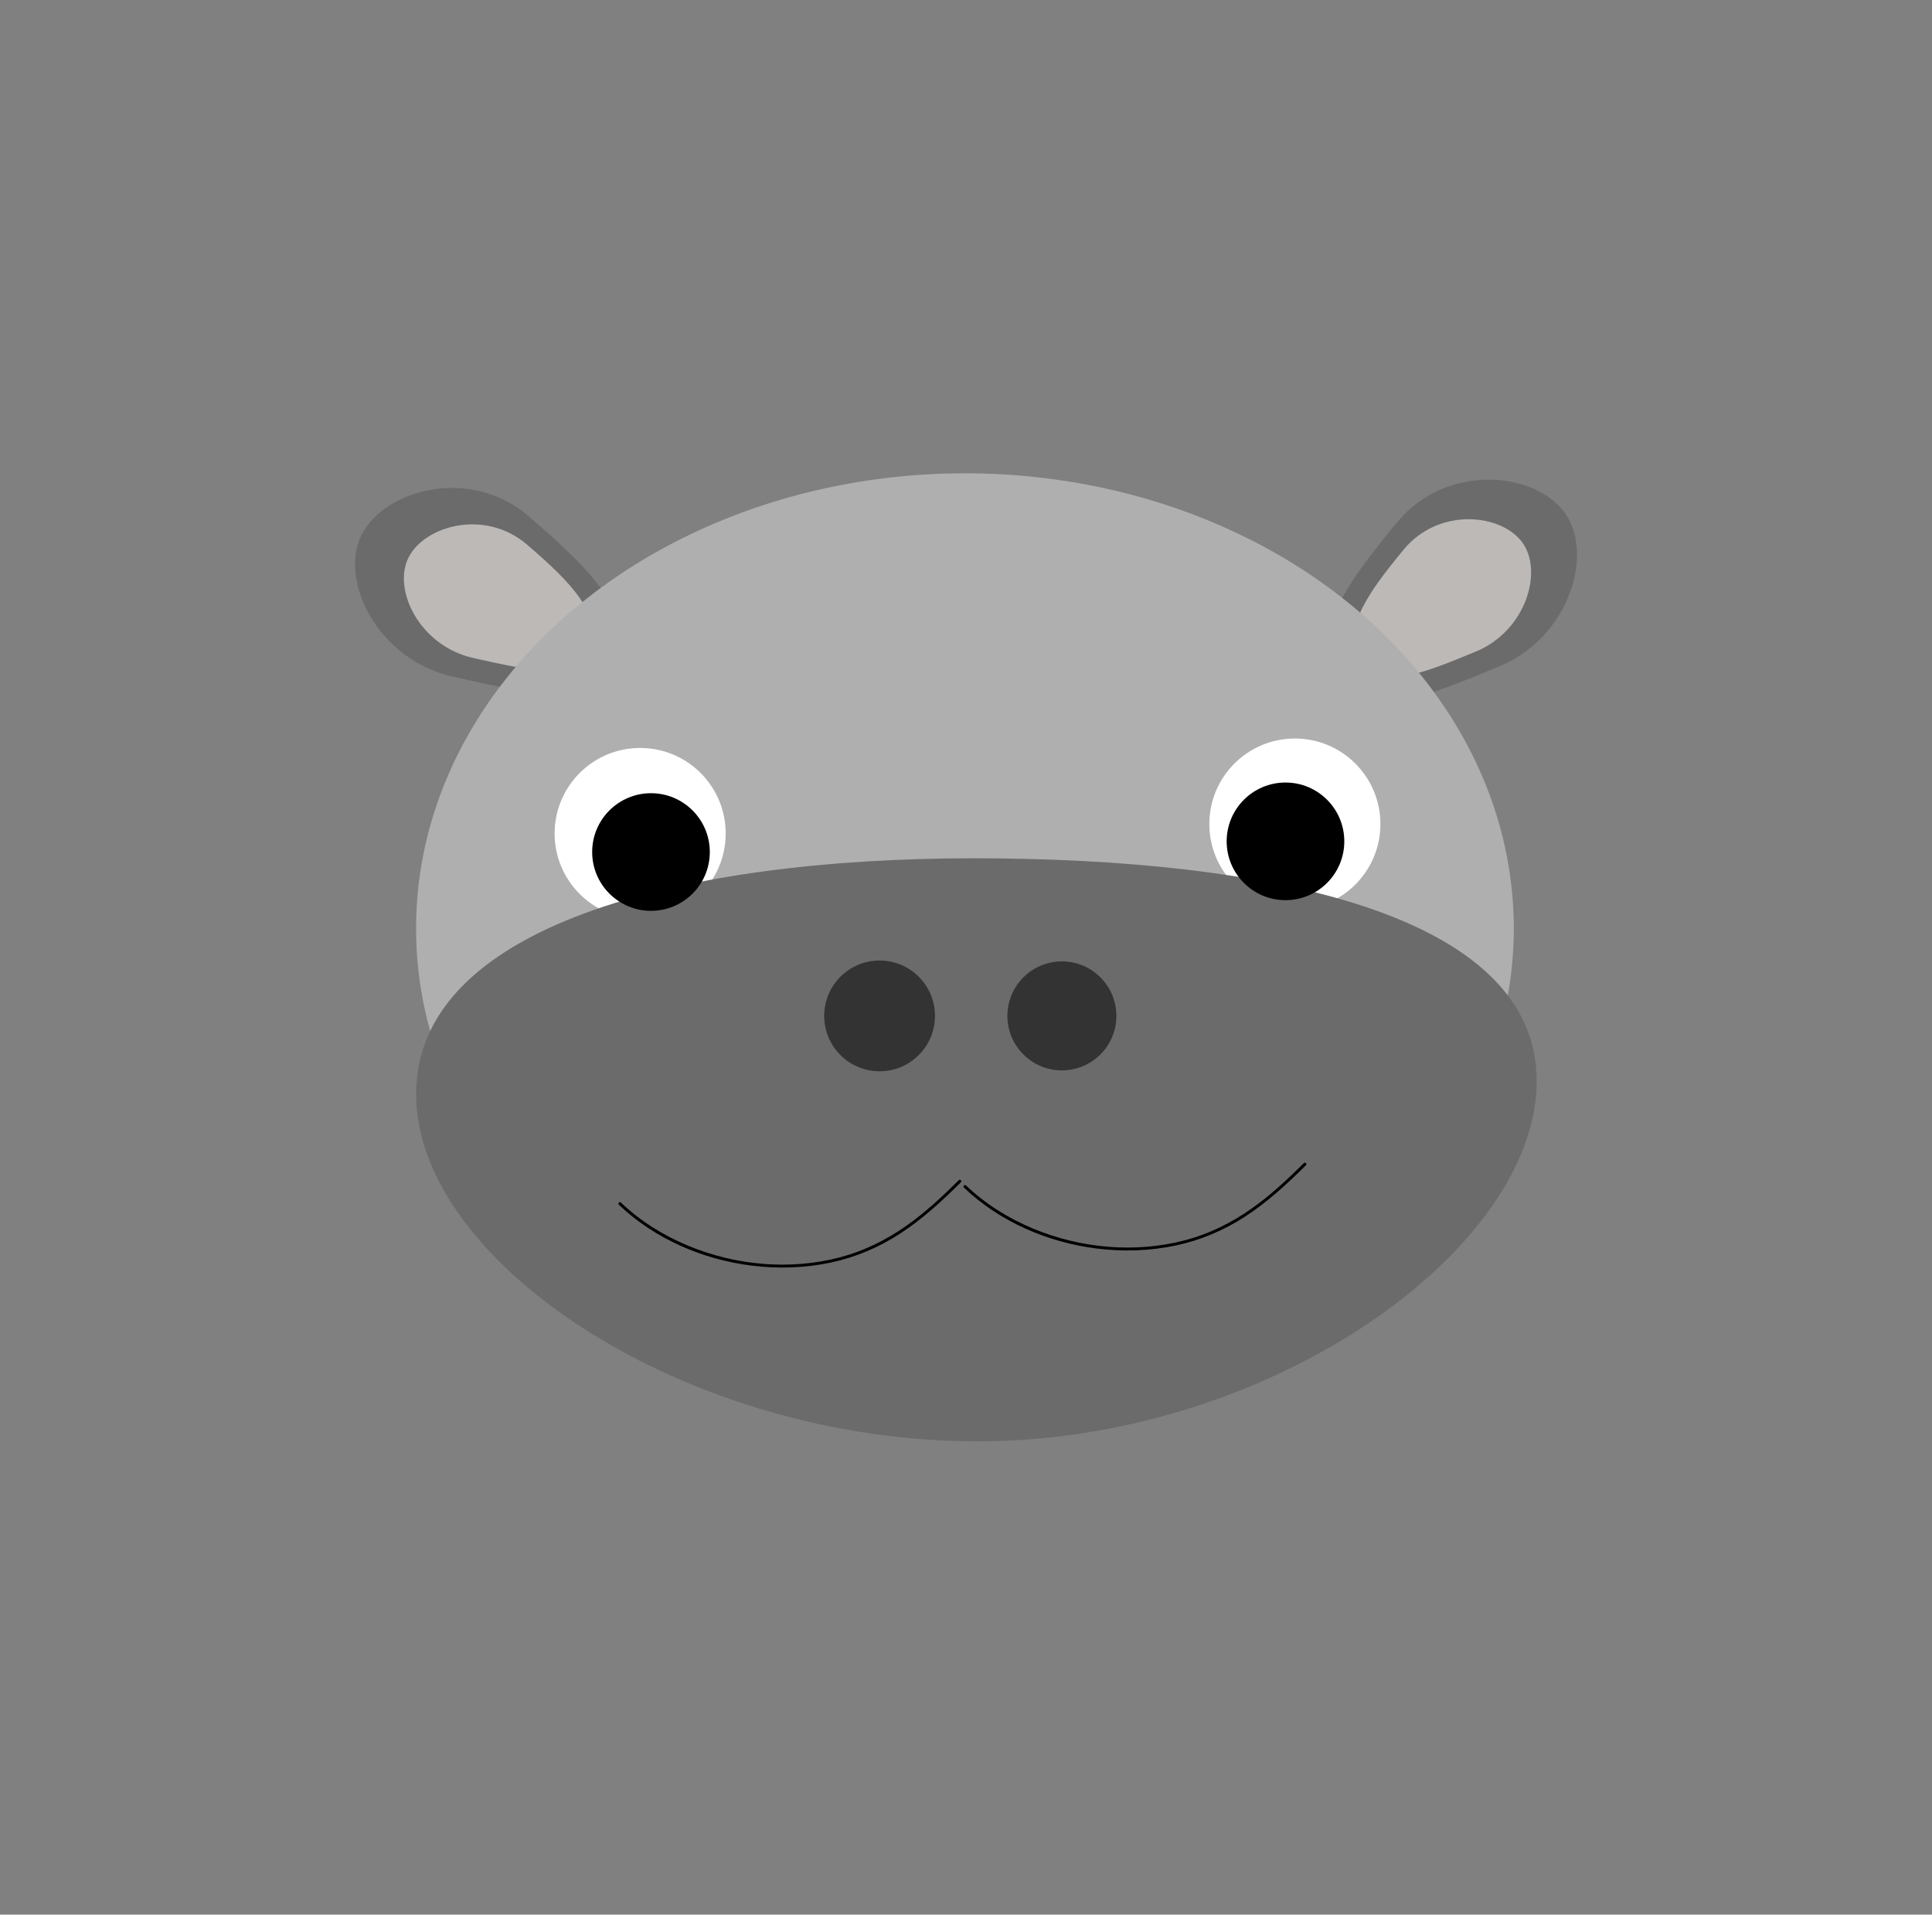 <?xml version="1.0" encoding="UTF-8"?>
<svg id="_היפופוטם" data-name="היפופוטם" xmlns="http://www.w3.org/2000/svg" viewBox="0 0 388.93 385.44">
  <rect x="0" y="0" width="388.93" height="385.44" fill="#808080" stroke="none"/>
  <defs>
    <style>
      .cls-1 {
        fill: #fff;
      }

      .cls-2 {
        fill: #6b6b6b;
      }

      .cls-3 {
        fill: #bcb9b7;
      }

      .cls-4 {
        fill: #333;
      }

      .cls-5 {
        fill: #afafaf;
      }
    </style>
  </defs>
  <g>
    <path class="cls-2" d="M106.49,103.98c13.15,11.28,21.62,20.2,17.02,29.31s-15.45,6.72-32.29,2.94c-15.31-3.43-23.03-19.47-18.42-28.58s21.79-13.9,33.69-3.68Z"/>
    <path class="cls-3" d="M106.09,109.63c9.31,7.99,15.31,14.3,12.05,20.75s-10.94,4.76-22.86,2.08c-10.84-2.43-16.3-13.78-13.04-20.23,3.26-6.45,15.42-9.84,23.85-2.6Z"/>
  </g>
  <g>
    <path class="cls-2" d="M281.24,105.15c-11.01,13.28-17.82,23.45-11.77,31.62,6.05,8.16,16.29,4,32.18-2.54,14.45-5.94,19.32-22.97,13.27-31.13-6.05-8.16-23.71-9.97-33.68,2.05Z"/>
    <path class="cls-3" d="M282.59,110.62c-7.79,9.4-12.62,16.6-8.34,22.38,4.28,5.78,11.53,2.83,22.78-1.8,10.23-4.2,13.68-16.26,9.4-22.04-4.28-5.78-16.78-7.06-23.84,1.45Z"/>
  </g>
  <ellipse class="cls-5" cx="194.25" cy="186.9" rx="110.49" ry="91.62"/>
  <circle class="cls-1" cx="128.87" cy="167.79" r="17.22"/>
  <circle class="cls-1" cx="260.67" cy="165.89" r="17.22"/>
  <path class="cls-2" d="M309.35,217.64c0,33.9-53.72,72.52-112.53,72.52s-113.05-35.99-113.05-69.89,53.37-47.49,112.18-47.49,113.4,10.97,113.4,44.87Z"/>
  <circle class="cls-4" cx="177.07" cy="204.51" r="11.15"/>
  <circle class="cls-4" cx="213.77" cy="204.51" r="10.97"/>
  <path d="M124.57,242.51c7.21,6.89,16.91,11.04,26.74,12.27,5.29.66,10.71.49,15.93-.61,4.94-1.05,9.62-3.03,13.86-5.77,4.53-2.93,8.51-6.6,12.33-10.39.27-.27-.15-.7-.42-.42-3.32,3.29-6.75,6.51-10.59,9.2-4.05,2.85-8.52,5.06-13.32,6.32-10.04,2.65-21,1.64-30.55-2.32-4.98-2.07-9.65-4.97-13.55-8.7-.28-.27-.7.16-.42.42h0Z"/>
  <path d="M194.04,239.07c7.21,6.89,16.91,11.04,26.74,12.27,5.29.66,10.71.49,15.93-.61,4.94-1.05,9.62-3.03,13.86-5.77,4.53-2.93,8.51-6.6,12.33-10.39.27-.27-.15-.7-.42-.42-3.32,3.29-6.75,6.51-10.59,9.2-4.05,2.85-8.52,5.06-13.32,6.32-10.04,2.65-21,1.64-30.55-2.32-4.98-2.07-9.65-4.97-13.55-8.7-.28-.27-.7.16-.42.42h0Z"/>
  <circle cx="258.78" cy="169.37" r="11.84"/>
  <circle cx="131.05" cy="171.52" r="11.84"/>
</svg>
